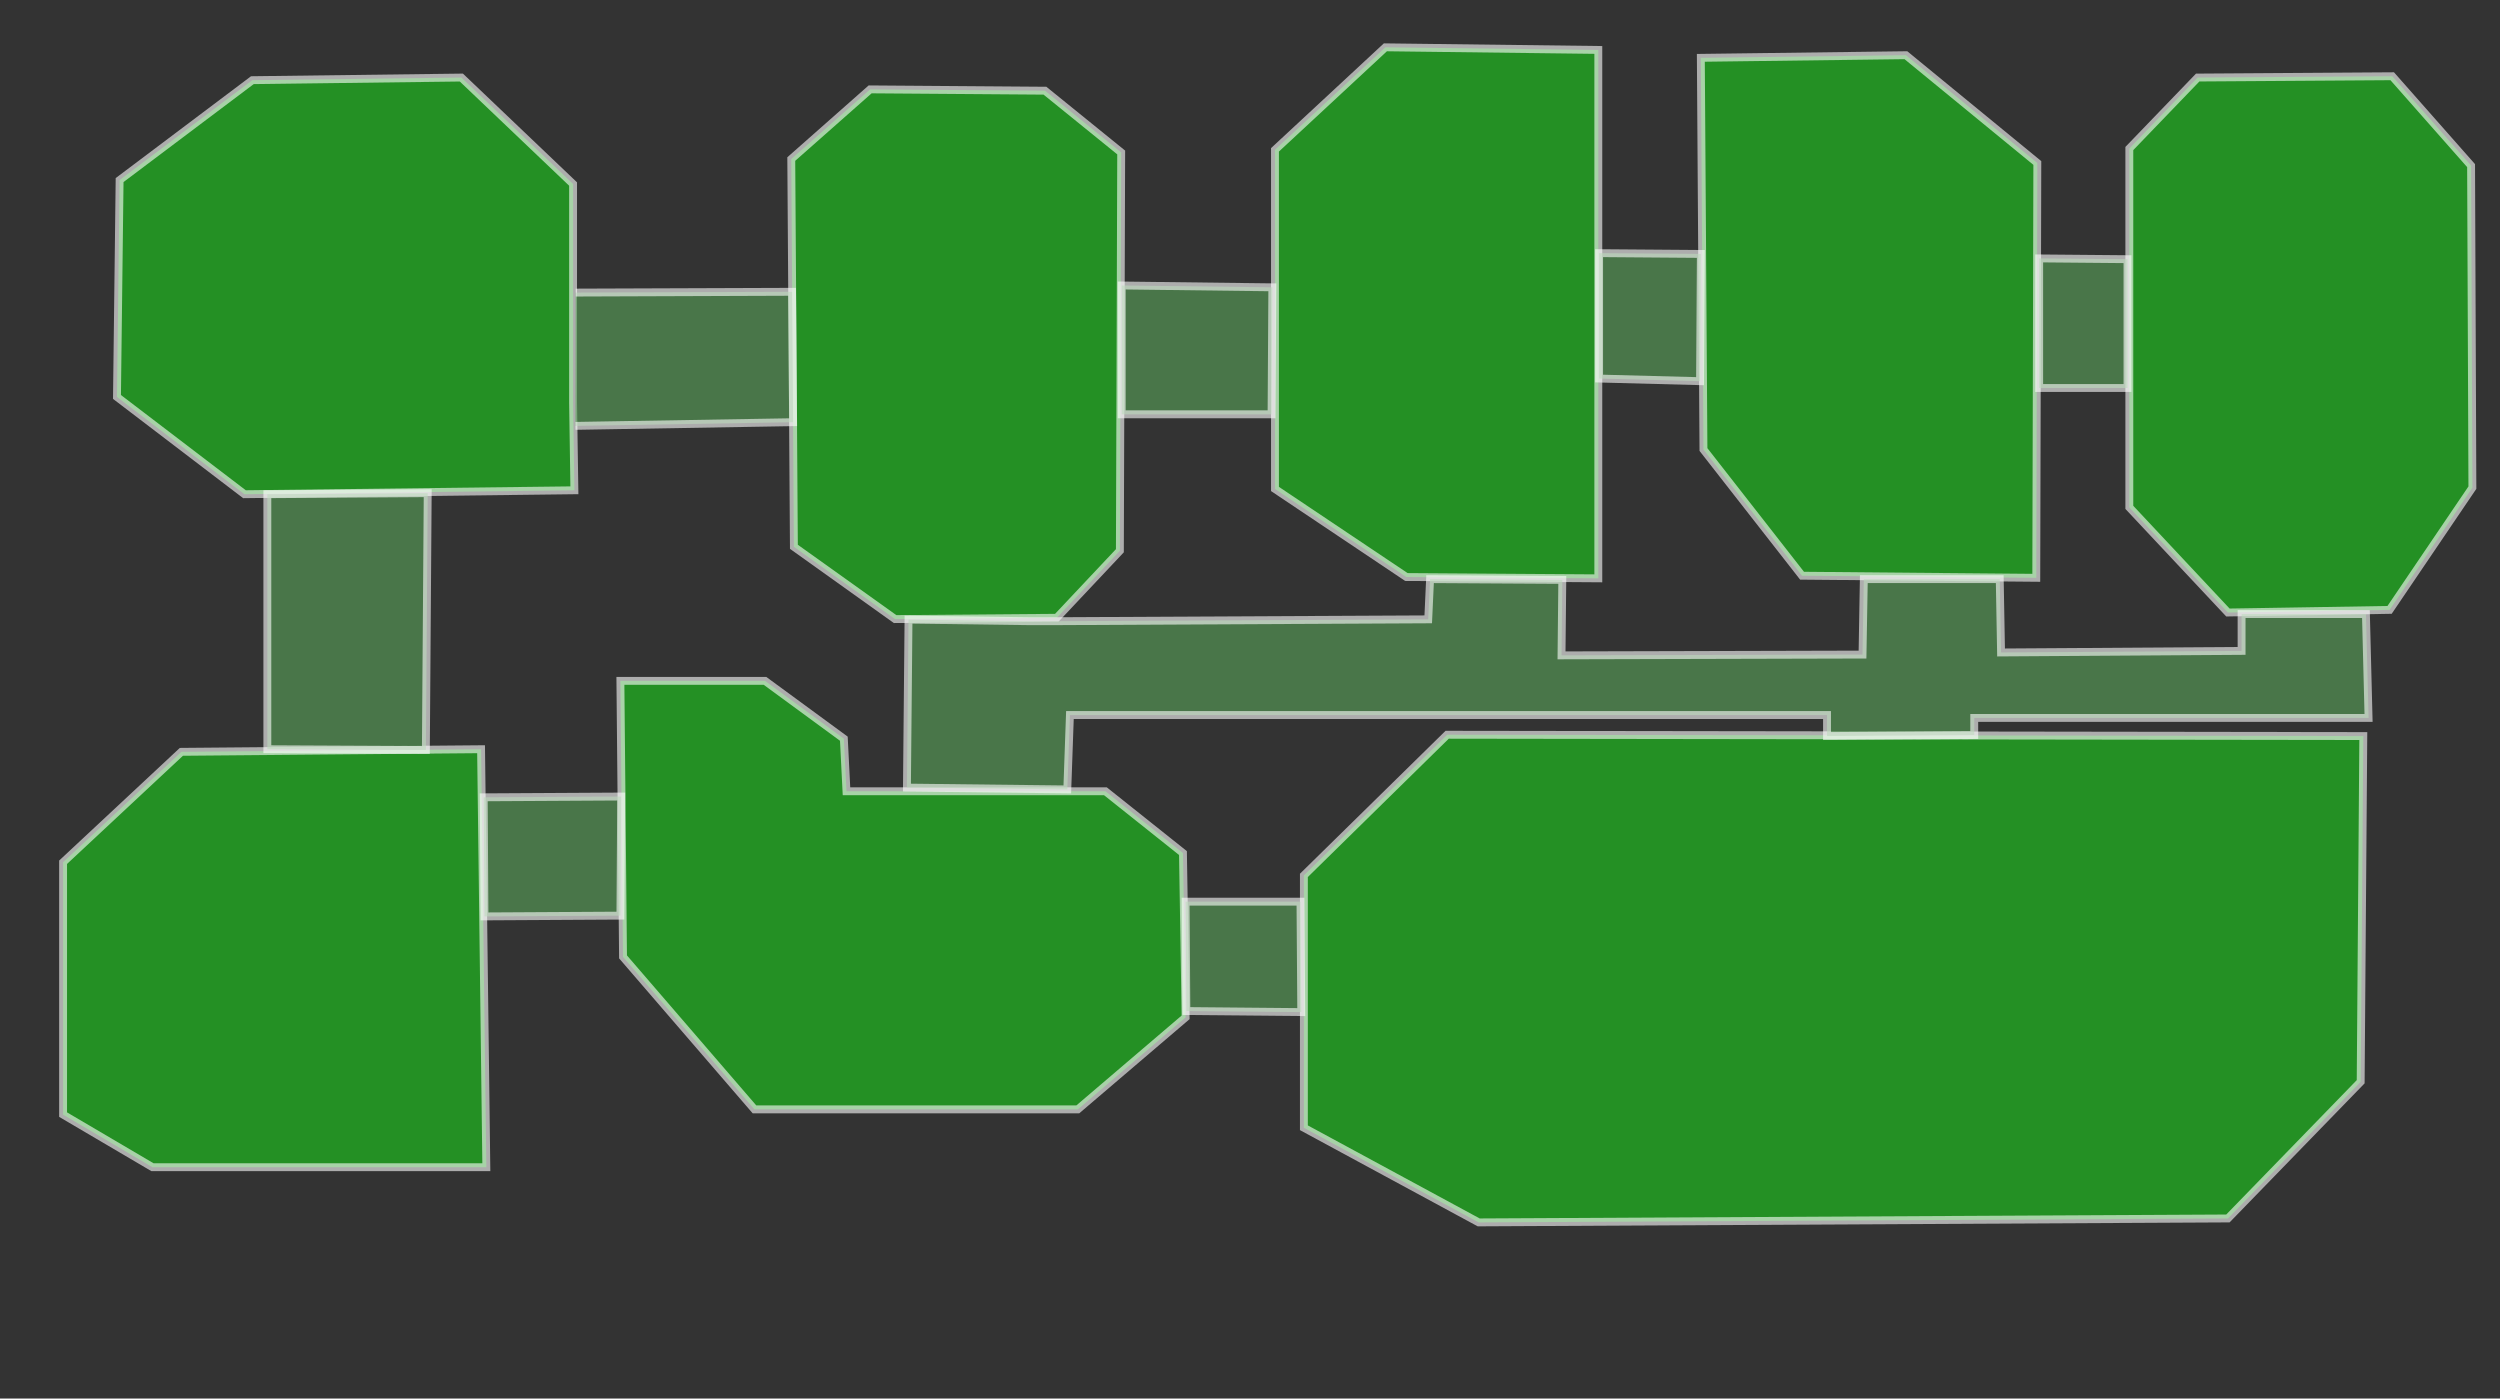 <svg version="1.2" xmlns="http://www.w3.org/2000/svg" viewBox="0 0 951 532" width="951" height="532">
	<rect x="0" y="0" width="951" height="532" fill="#333333" stroke="none"/>
	<title>map</title>
	<style>
		.s0 { opacity: .6;fill: #1cce1c;stroke: #ffffff;stroke-miterlimit:100;stroke-width: 3 } 
		.s1 { opacity: .6;fill: #59a459;stroke: #ffffff;stroke-miterlimit:100;stroke-width: 3 } 
	</style>
	<rect width="951" height="532" id="Color Fill 1" style="display: none;fill: #000000"/>
	<path id="Shape 1" fill-rule="evenodd" class="s0" d="m45.5 68.5l50.5-38 79.5-1 42.5 40.5v83l0.5 33.5-125.5 1.5-48.5-37z"/>
	<path id="Shape 2" class="s0" d="m331 34l-30 26.5 1 147.5 38.5 27.5 61.5-0.5 24-25.5 0.5-151.5-29-23.5z"/>
	<path id="Shape 3" class="s0" d="m527 18l-42 39v129l50 33.5 73 0.5v-201z"/>
	<path id="Shape 4" class="s0" d="m725 21l50 41-0.4 157.8-89.1-0.8-37.5-48-1-149z"/>
	<path id="Shape 5" class="s0" d="m940 63l0.5 122.5-31.5 46.5-61.5 1-37.5-40v-136.5l26-27 74-0.5z"/>
	<path id="Shape 6" class="s0" d="m847.5 463.5l50.5-52 1-131.5-348.5-0.5-54.5 53.5v96l66.5 36z"/>
	<path id="Shape 7" fill-rule="evenodd" class="s0" d="m291 259l30 22 1 20h98.5l29.5 23.5 1 62.5-41 35h-123l-50-58-1-105z"/>
	<path id="Shape 8" class="s0" d="m69 286l-45 42v96l34 20h127l-2-159z"/>
	<path id="Shape 9" class="s1" d="m219 111.3l82.3-0.3 0.4 49.6-82.8 1.4"/>
	<path id="Shape 11" fill-rule="evenodd" class="s1" d="m484 109.3l-0.3 48.3h-57v-49z"/>
	<path id="Shape 10" class="s1" d="m552 266"/>
	<path id="Shape 13" fill-rule="evenodd" class="s1" d="m647 96.6l-0.3 48.4-38.4-1v-47.7z"/>
	<path id="Shape 14" fill-rule="evenodd" class="s1" d="m809.3 98.6v49h-33.6v-49.3z"/>
	<path id="Shape 15" class="s1" d="m544 220.3l50.3 0.3-0.3 28.7 114.5-0.3 0.5-28.7h51.7l0.5 27.9 91.5-0.6v-14h47.3l1 39.5h-150v6.5l-56 0.4v-8h-288l-1 28.3-61-0.7 0.6-63.9 45.7 0.6h10.7l141.3-0.7z"/>
	<path id="Shape 16" fill-rule="evenodd" class="s1" d="m494.7 343l0.3 42-43.7-0.4-0.3-41.6z"/>
	<path id="Shape 17" fill-rule="evenodd" class="s1" d="m236.3 303l-0.3 45.3-51.7 0.3-0.3-45.3z"/>
	<path id="Shape 18" fill-rule="evenodd" class="s1" d="m162.7 187.6l-0.7 97.7-60.3-0.3v-97z"/>
</svg>